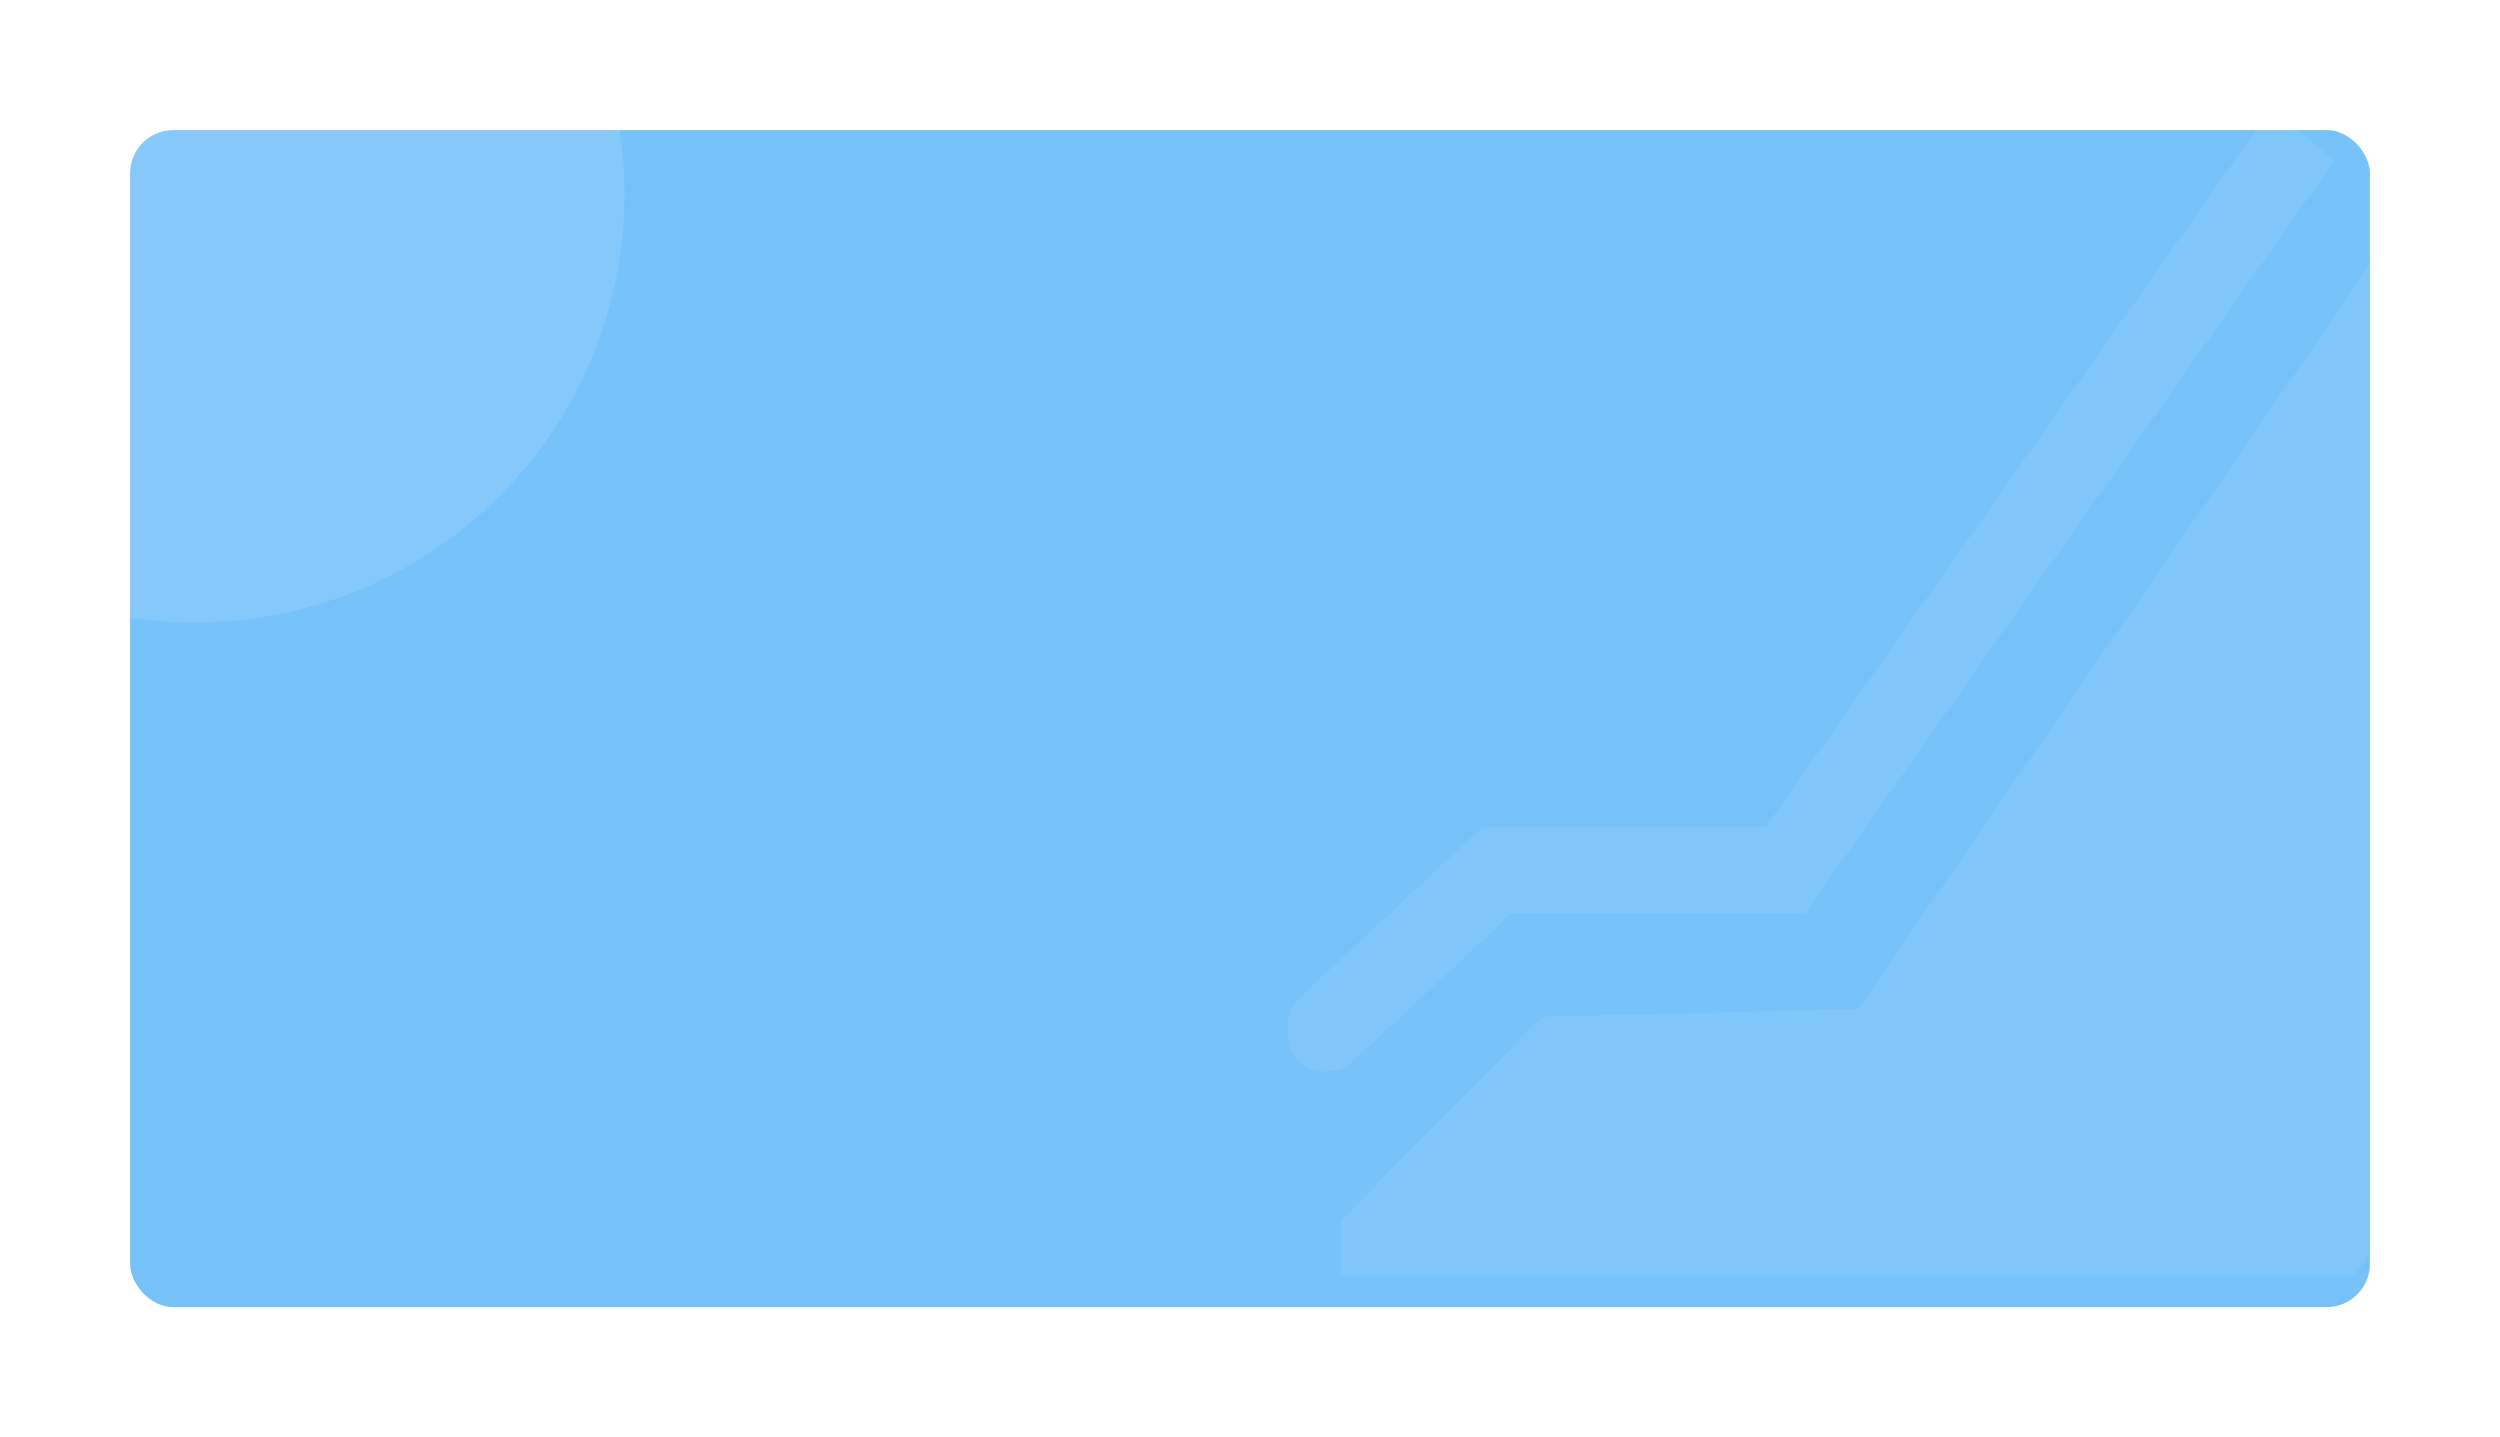 <svg xmlns="http://www.w3.org/2000/svg" xmlns:xlink="http://www.w3.org/1999/xlink" width="461.288" height="265.187" viewBox="0 0 461.288 265.187">
  <defs>
    <linearGradient id="linear-gradient" x1="0.298" y1="0.298" x2="1" y2="1" gradientUnits="objectBoundingBox">
      <stop offset="0" stop-color="#a2cef4"/>
      <stop offset="1" stop-color="#96bdef"/>
    </linearGradient>
    <filter id="蒙版" x="0" y="0" width="461.288" height="265.187" filterUnits="userSpaceOnUse">
      <feOffset dy="4" input="SourceAlpha"/>
      <feGaussianBlur stdDeviation="8" result="blur"/>
      <feFlood flood-opacity="0.059"/>
      <feComposite operator="in" in2="blur"/>
      <feComposite in="SourceGraphic"/>
    </filter>
    <clipPath id="clip-path">
      <rect id="蒙版-2" data-name="蒙版" width="413.288" height="216.845" rx="8" fill="url(#linear-gradient)"/>
    </clipPath>
  </defs>
  <g id="bg-main-menu1" transform="translate(24 20)">
    <g id="路径_6_形状结合_椭圆形_椭圆形蒙版" data-name="路径 6 + 形状结合 + 椭圆形 + 椭圆形蒙版" transform="translate(0)">
      <g transform="matrix(1, 0, 0, 1, -24, -20)" filter="url(#蒙版)">
        <rect id="蒙版-3" data-name="蒙版" width="413.288" height="217.187" rx="8" transform="translate(24 20)" fill="#76c1f8"/>
      </g>
      <g id="路径_6_形状结合_椭圆形_椭圆形蒙版-2" data-name="路径 6 + 形状结合 + 椭圆形 + 椭圆形蒙版" clip-path="url(#clip-path)">
        <g id="组_3746" data-name="组 3746" transform="translate(213.534 0)">
          <path id="路径_6" data-name="路径 6" d="M0,177.954v10.127H190.969V0L95.484,138.891l-58.352,1.447Z" transform="translate(9.843 27.271)" fill="rgba(255,255,255,0.08)"/>
          <path id="形状结合" d="M95.545,148.5,193.193,9.61,181.531,0,88.273,132.589H36L2.256,164.049c-2.629,2.452-3.047,8.36-.793,11.22h0c2.254,2.86,7.686,3.315,10.315.863L41.411,148.5Z" transform="translate(0 0)" fill="rgba(255,255,255,0.08)"/>
        </g>
        <ellipse id="椭圆形" cx="79.285" cy="79.058" rx="79.285" ry="79.058" transform="translate(-67.328 -63.246)" fill="rgba(255,255,255,0.11)"/>
      </g>
    </g>
  </g>
</svg>
